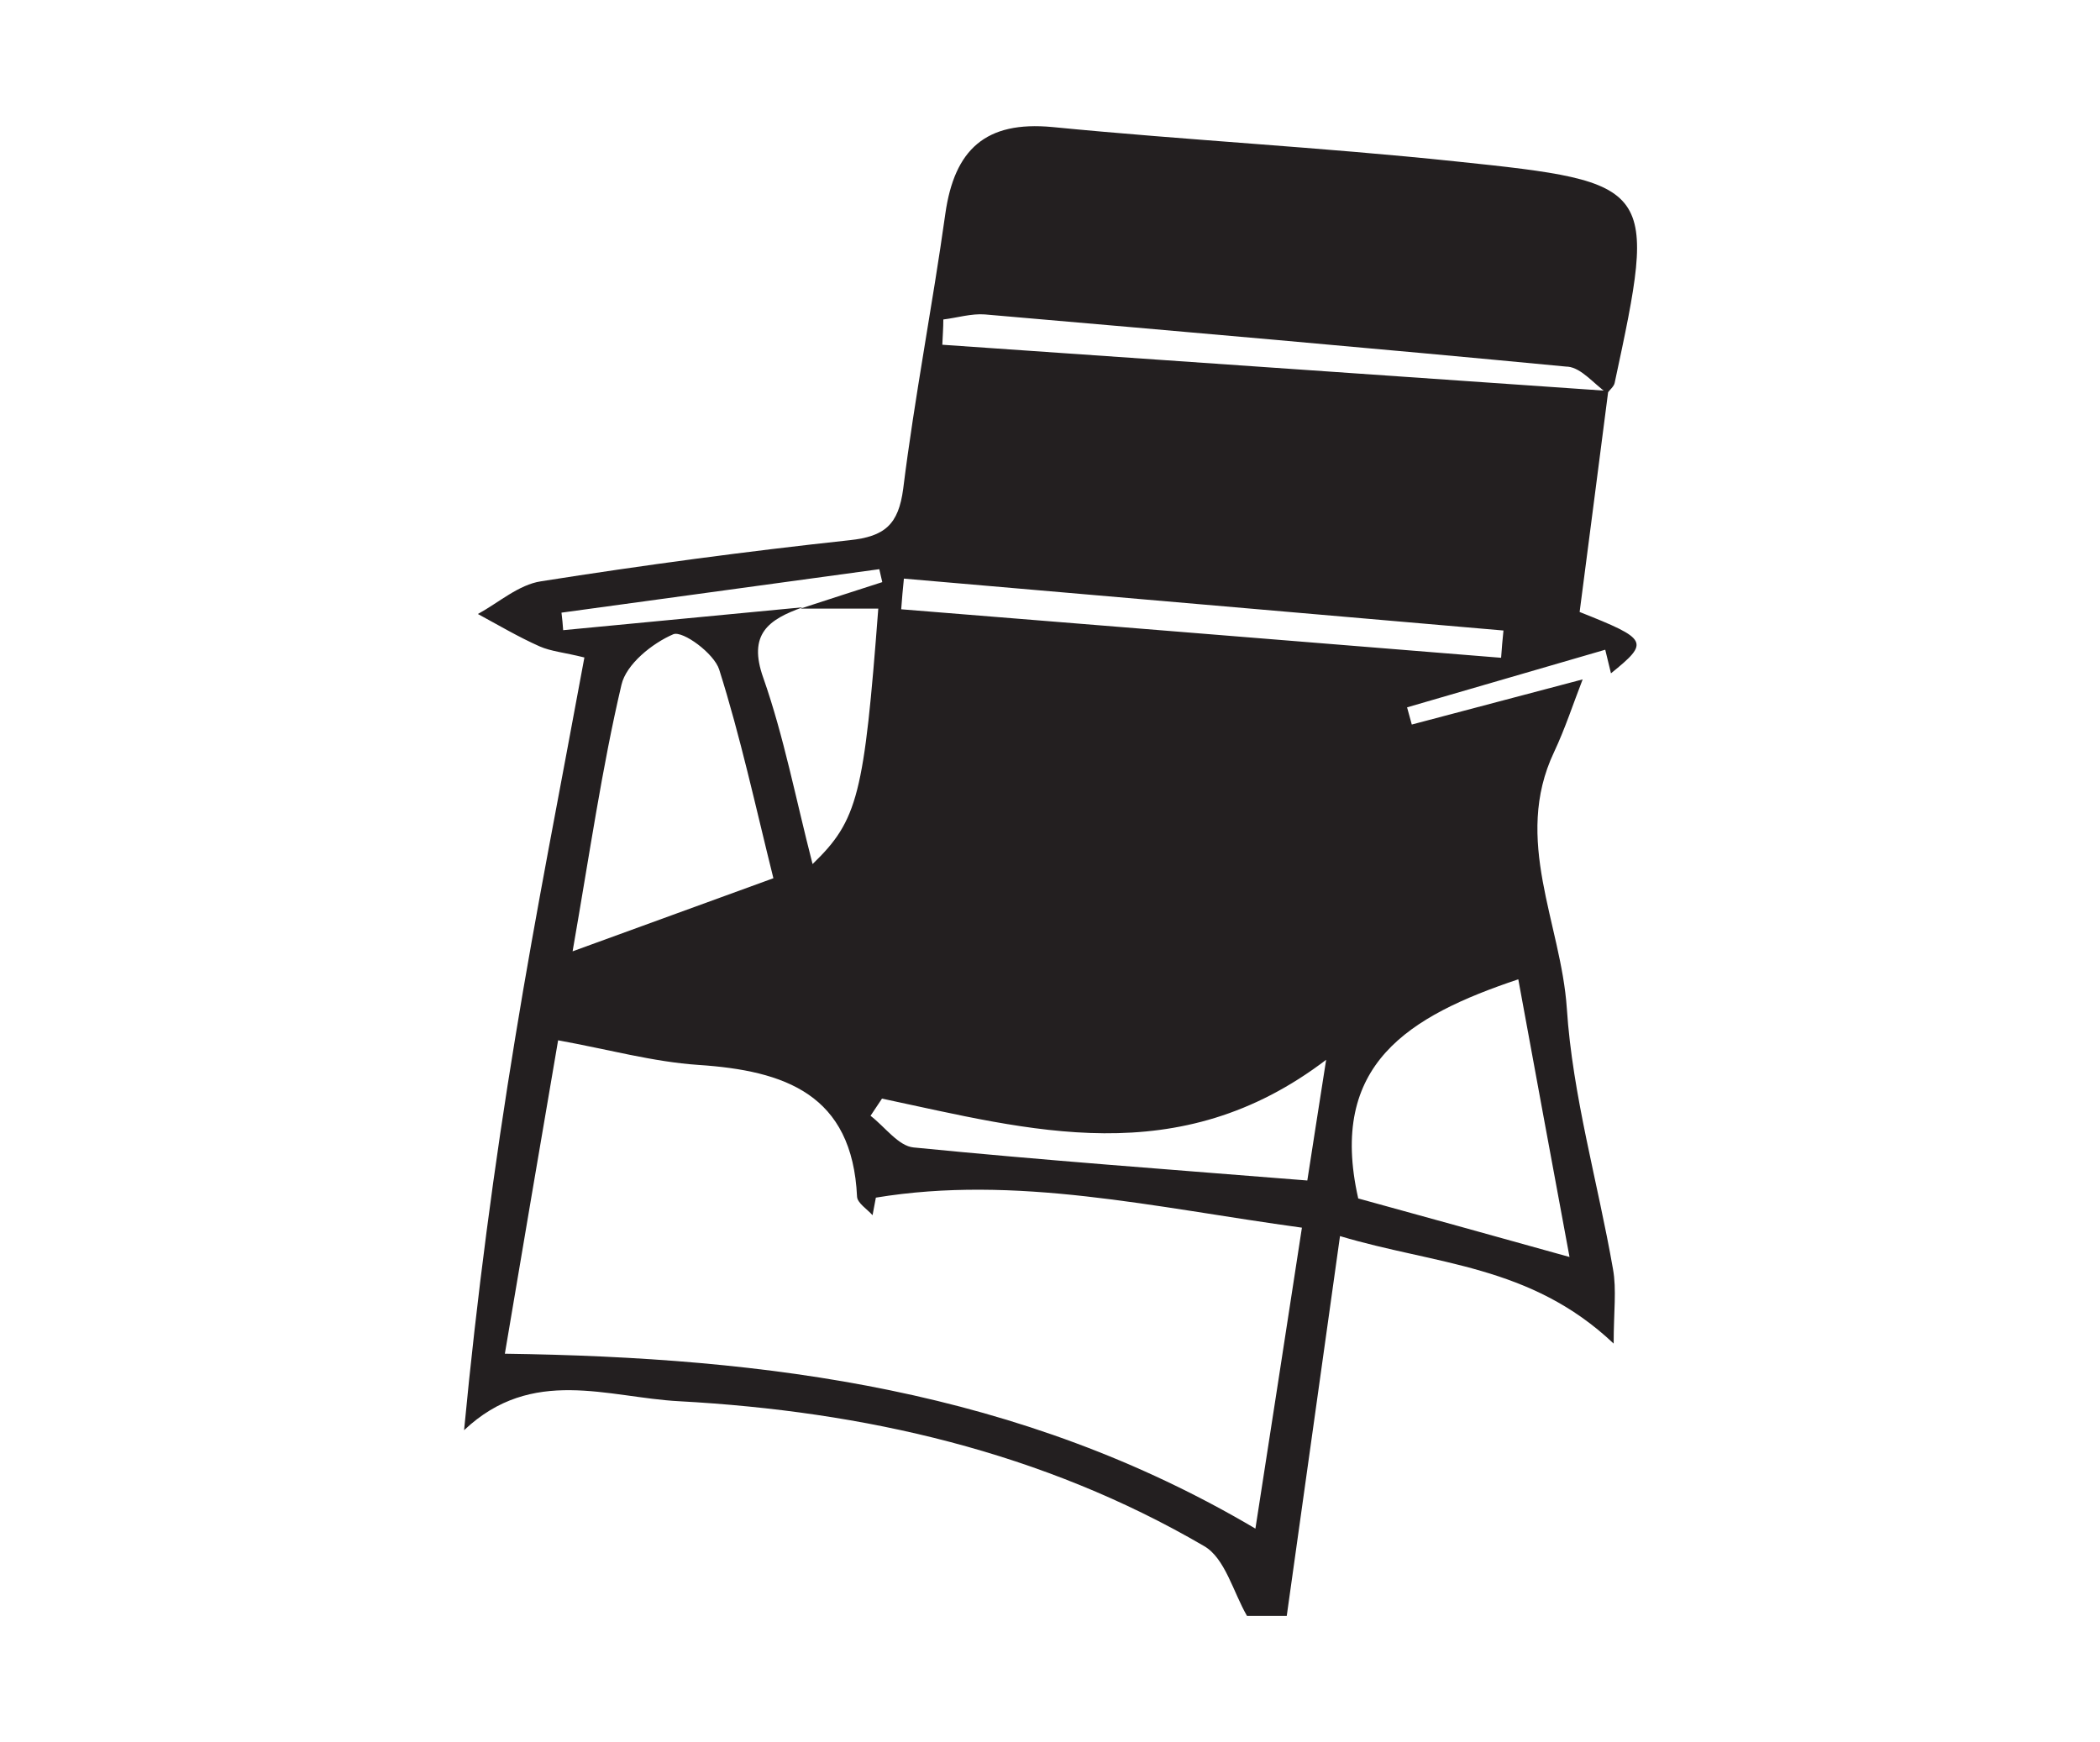 <?xml version="1.0" encoding="UTF-8"?><svg id="Layer_1" xmlns="http://www.w3.org/2000/svg" viewBox="0 0 62.31 51.7"><defs><style>.cls-1{fill:#231f20;}</style></defs><path class="cls-1" d="M46.49,10.88c-5.75-.55-11.51-1.05-17.27-1.55-.4-.03-.82,.1-1.23,.15,0,.25-.02,.5-.03,.75,6.59,.46,13.17,.91,19.76,1.37-.28,2.19-.57,4.39-.85,6.56,2.04,.81,2.08,.89,.93,1.82l-.17-.7c-1.96,.57-3.92,1.14-5.88,1.71,.05,.17,.09,.34,.14,.51,1.69-.45,3.38-.89,5.07-1.34-.28,.72-.52,1.46-.85,2.16-1.23,2.6,.21,5.08,.38,7.6,.17,2.6,.92,5.16,1.37,7.74,.11,.61,.02,1.26,.02,2.21-2.47-2.34-5.29-2.34-8.12-3.19-.55,3.9-1.06,7.59-1.58,11.27h-1.18c-.41-.71-.65-1.71-1.27-2.07-4.8-2.8-10.08-4-15.58-4.3-2.11-.11-4.36-1.05-6.38,.86,.38-3.98,.89-7.83,1.52-11.66,.61-3.74,1.35-7.46,2.05-11.27-.6-.15-.99-.18-1.33-.33-.63-.28-1.22-.63-1.83-.96,.62-.34,1.21-.87,1.87-.97,3.04-.48,6.1-.89,9.16-1.22,1.04-.11,1.45-.46,1.59-1.53,.34-2.73,.87-5.44,1.25-8.16,.27-1.9,1.19-2.76,3.18-2.57,3.98,.39,7.99,.6,11.97,1.02,5.95,.62,5.97,.7,4.71,6.57-.02,.11-.15,.21-.22,.31-.39-.27-.76-.75-1.17-.79Zm-20.31,6.4c-.03-.13-.06-.26-.09-.39-3.14,.43-6.29,.86-9.43,1.29,.02,.17,.04,.35,.05,.52,2.37-.23,4.74-.45,7.11-.68-1.01,.36-1.64,.79-1.17,2.1,.61,1.74,.96,3.58,1.46,5.52,1.35-1.3,1.53-2.07,1.95-7.58h-2.31c.81-.26,1.62-.53,2.44-.79Zm-.19,18.25c-.03,.18-.07,.35-.1,.53-.16-.18-.45-.36-.46-.55-.14-3.04-2.14-3.74-4.71-3.91-1.34-.09-2.67-.46-4.16-.73-.54,3.15-1.04,6.1-1.58,9.3,7.8,.11,15.28,1.06,22.27,5.19,.47-3.02,.9-5.81,1.38-8.93-4.39-.6-8.48-1.58-12.65-.89Zm14.3,.03c1.86,.51,3.91,1.08,6.28,1.74-.52-2.81-1.01-5.45-1.52-8.24-3.25,1.09-5.65,2.52-4.75,6.5Zm-17.34-9.49c-.54-2.17-.98-4.21-1.61-6.2-.15-.48-1.08-1.16-1.36-1.05-.63,.27-1.4,.89-1.54,1.5-.58,2.47-.94,4.99-1.45,7.91,2.26-.82,4.03-1.47,5.96-2.17Zm16.41,5.37c-4.4,3.36-8.8,2.09-13.19,1.16-.11,.17-.23,.34-.34,.51,.43,.33,.83,.9,1.28,.94,3.84,.38,7.68,.66,11.68,.98,.14-.92,.31-1.98,.56-3.59Zm5.18-11.92c.02-.27,.04-.54,.07-.81-5.93-.51-11.86-1.03-17.79-1.54-.03,.3-.06,.61-.08,.91,5.94,.48,11.87,.96,17.81,1.44Z"/></svg>